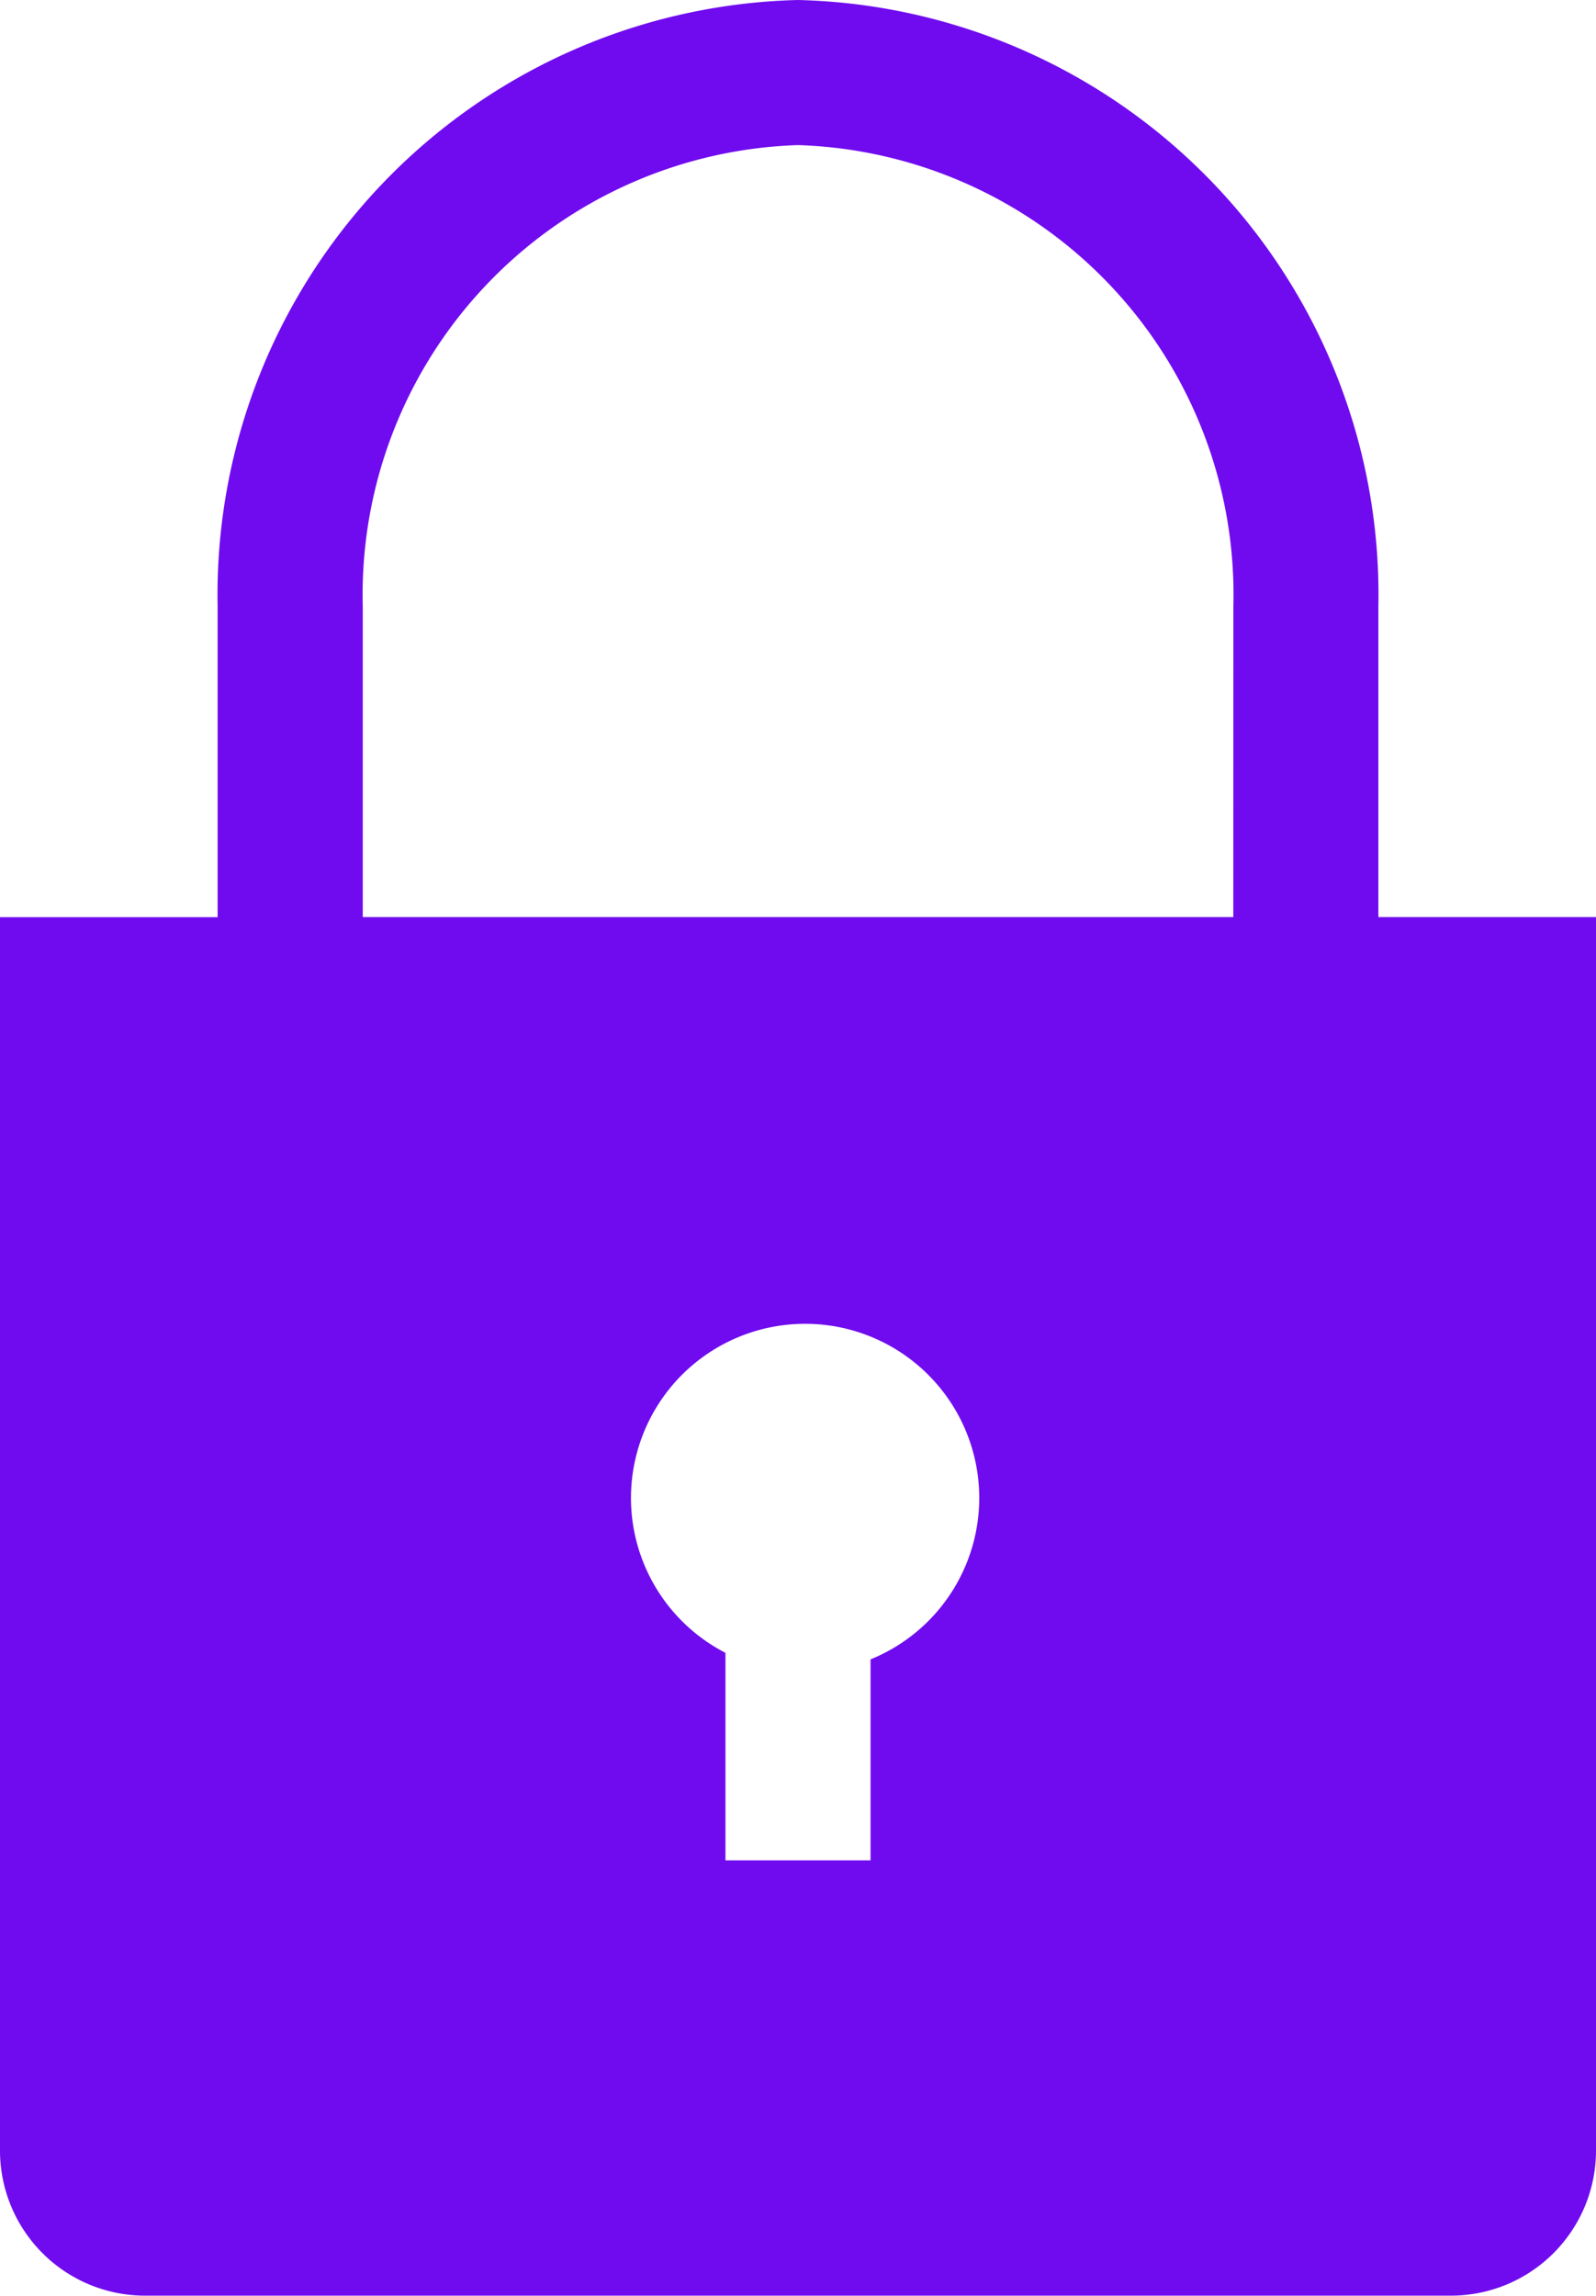 <svg xmlns="http://www.w3.org/2000/svg" width="24.444" height="35.156" viewBox="0 0 24.444 35.156">
  <g id="clarity:lock-solid" transform="translate(-1.177 -2.622)">
    <path id="Vector" d="M21.111,14.044V9.289A9.111,9.111,0,0,0,12.222,0,9.111,9.111,0,0,0,3.333,9.289v4.756H0V32.933a2.222,2.222,0,0,0,2.222,2.222h20a2.222,2.222,0,0,0,2.222-2.222V14.044ZM13.333,25.411v3.078H11.111V25.311a2.667,2.667,0,1,1,2.222.1Zm5.556-11.367H5.556V9.289a6.889,6.889,0,0,1,6.667-7.067,6.889,6.889,0,0,1,6.667,7.067Z" transform="translate(1.177 2.622)" fill="#700bef"/>
  </g>
</svg>

